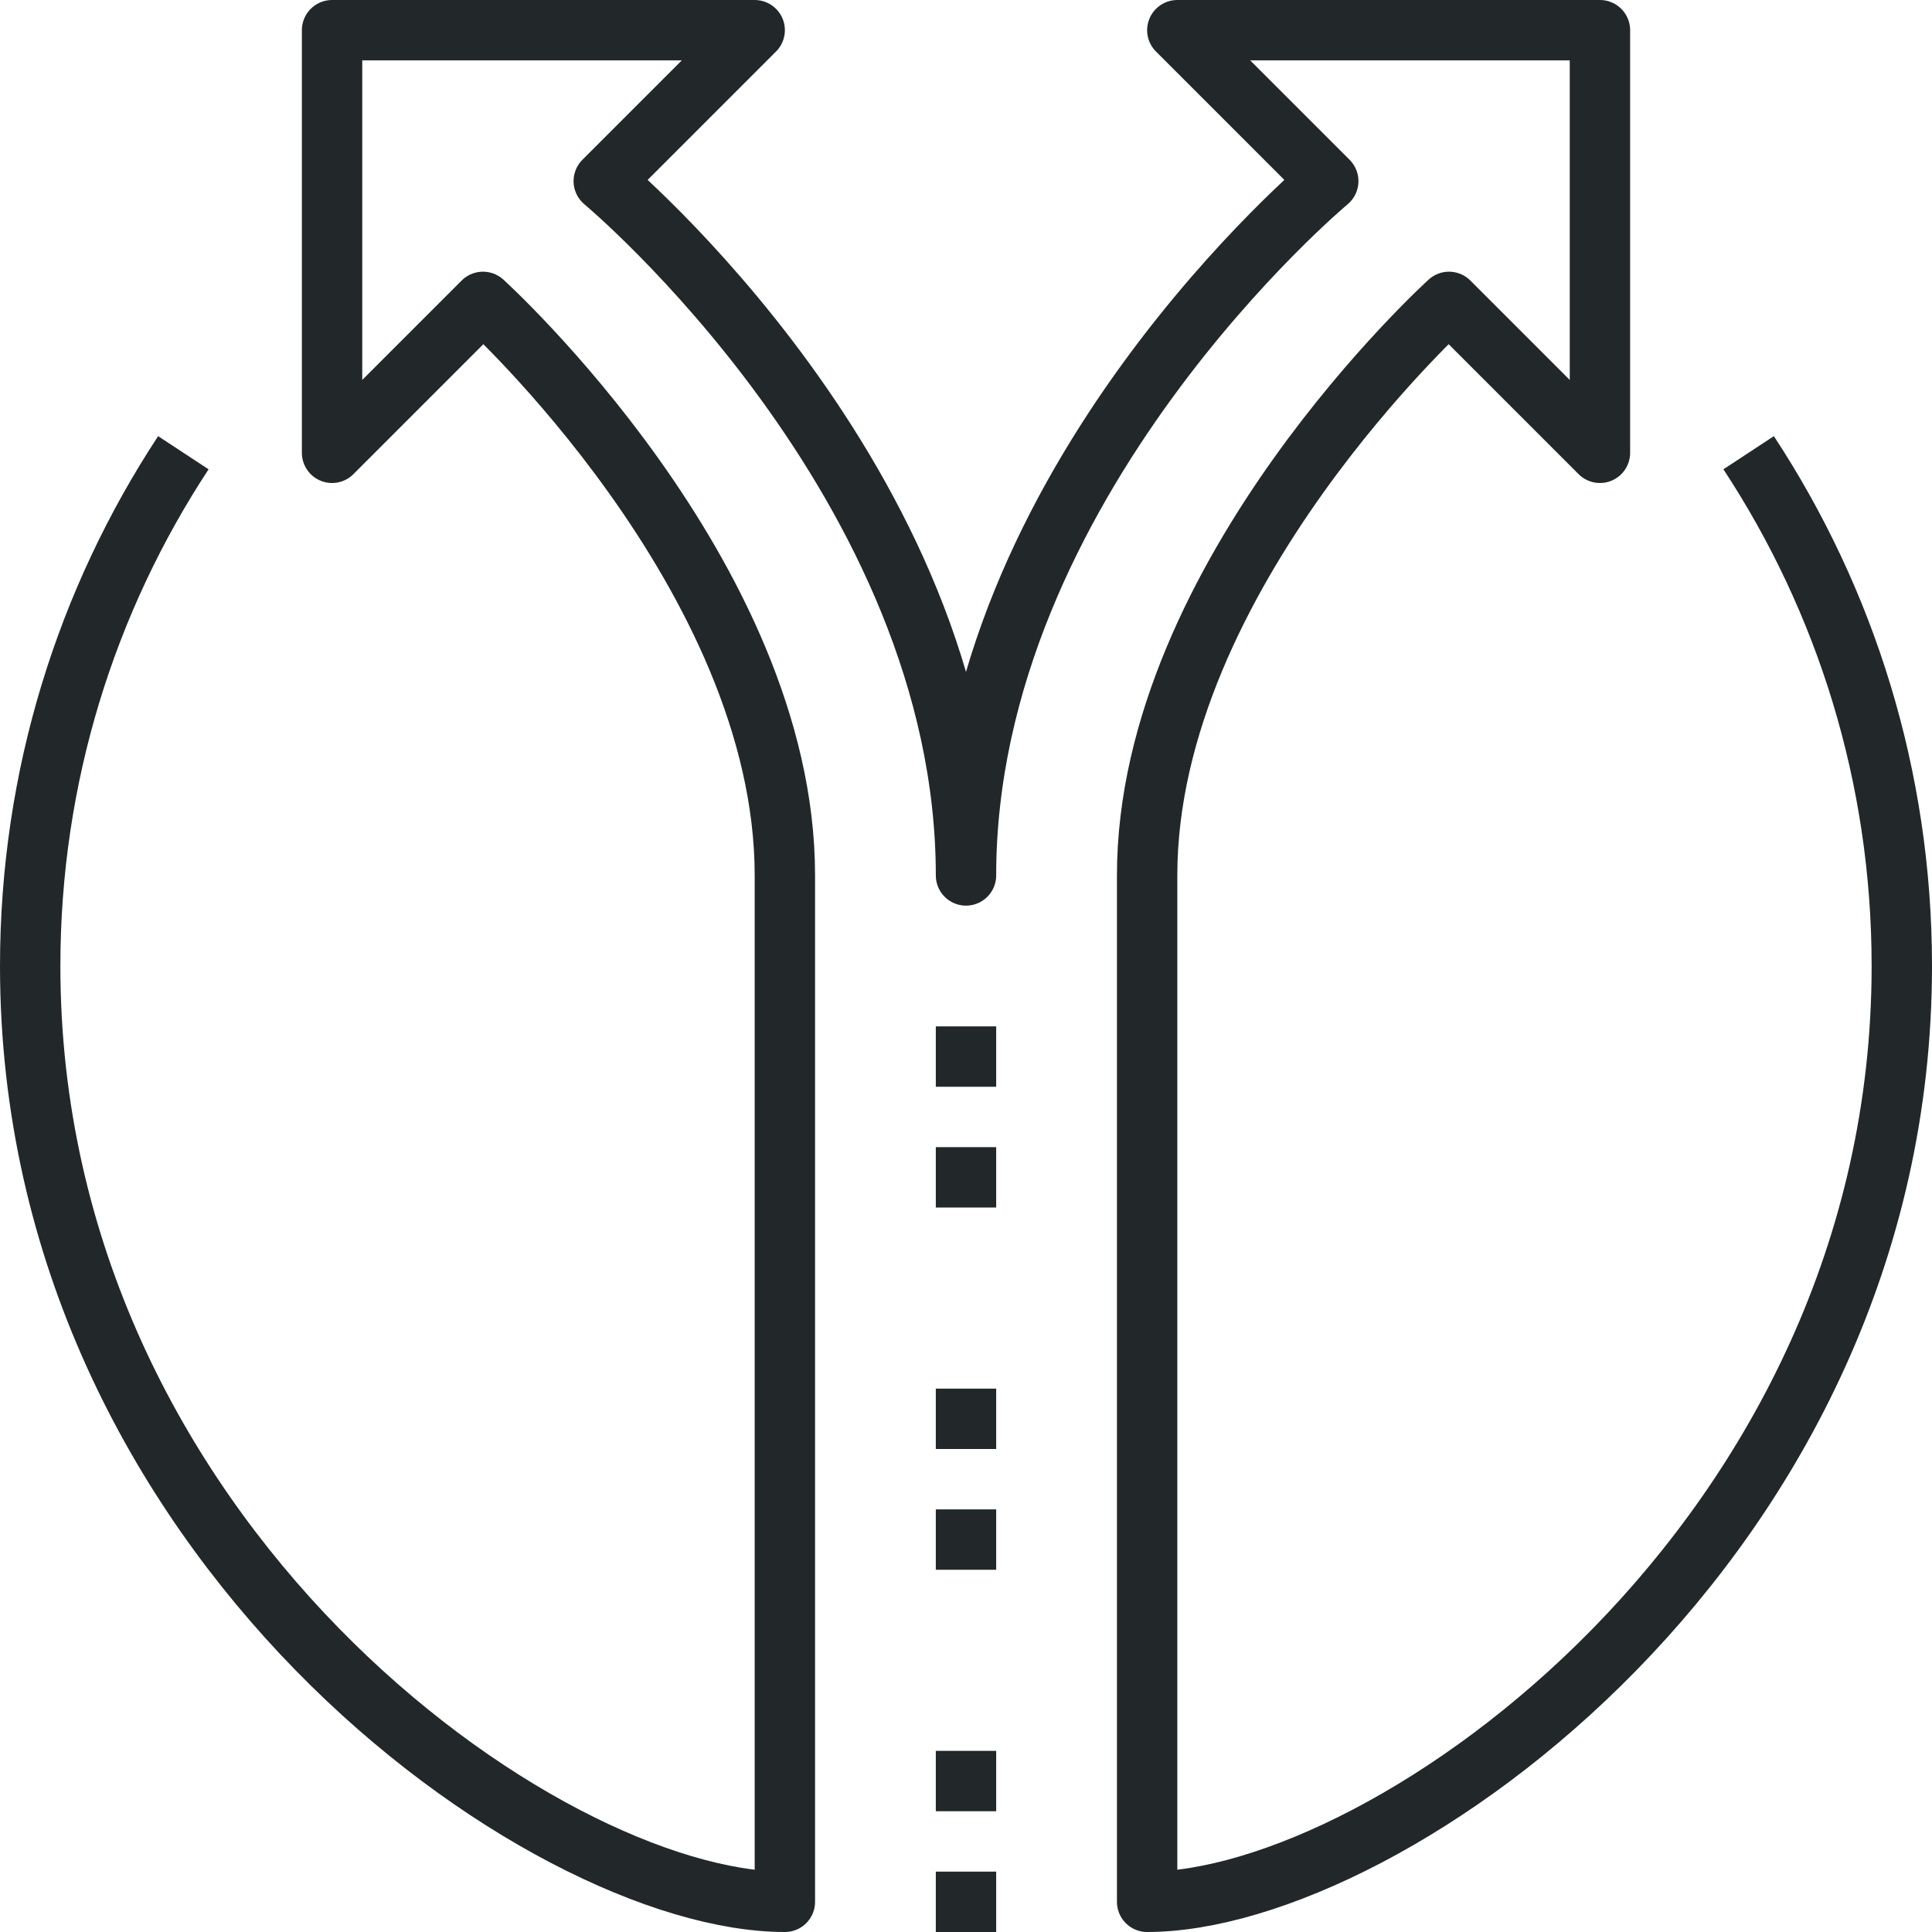 <?xml version="1.0" encoding="iso-8859-1"?>
<!-- Generator: Adobe Illustrator 17.0.0, SVG Export Plug-In . SVG Version: 6.00 Build 0)  -->
<!DOCTYPE svg PUBLIC "-//W3C//DTD SVG 1.1//EN" "http://www.w3.org/Graphics/SVG/1.1/DTD/svg11.dtd">
<svg version="1.1" id="_x31_0_x5F_crossroad_x5F_arrows"
	 xmlns="http://www.w3.org/2000/svg" xmlns:xlink="http://www.w3.org/1999/xlink" x="0px" y="0px" width="64px" height="64px"
	 viewBox="0 0 64 64" style="enable-background:new 0 0 64 64;" xml:space="preserve">
<g>
	<g>
		<g>
			<path style="fill:none;stroke:#222829;stroke-width:2;stroke-linejoin:round;stroke-miterlimit:10;" d="M6.074,14.997
				C2.866,19.879,1,25.722,1,32c0,19,17,31,25,31V29c0-9.941-10-19-10-19l-5,5V1h14l-5,5c0,0,12,10,12,23C32,16,44,6,44,6l-5-5h14
				v14l-5-5c0,0-10,9.059-10,19v34c8,0,25-12,25-31c0-6.278-1.866-12.121-5.074-17.003"/>
			
				<line style="fill:none;stroke:#222829;stroke-width:2;stroke-linejoin:round;stroke-miterlimit:10;" x1="32" y1="64" x2="32" y2="62"/>
			
				<line style="fill:none;stroke:#222829;stroke-width:2;stroke-linejoin:round;stroke-miterlimit:10;" x1="32" y1="60" x2="32" y2="58"/>
			
				<line style="fill:none;stroke:#222829;stroke-width:2;stroke-linejoin:round;stroke-miterlimit:10;" x1="32" y1="52" x2="32" y2="50"/>
			
				<line style="fill:none;stroke:#222829;stroke-width:2;stroke-linejoin:round;stroke-miterlimit:10;" x1="32" y1="48" x2="32" y2="46"/>
			
				<line style="fill:none;stroke:#222829;stroke-width:2;stroke-linejoin:round;stroke-miterlimit:10;" x1="32" y1="40" x2="32" y2="38"/>
			
				<line style="fill:none;stroke:#222829;stroke-width:2;stroke-linejoin:round;stroke-miterlimit:10;" x1="32" y1="36" x2="32" y2="34"/>
		</g>
	</g>
</g>
</svg>
